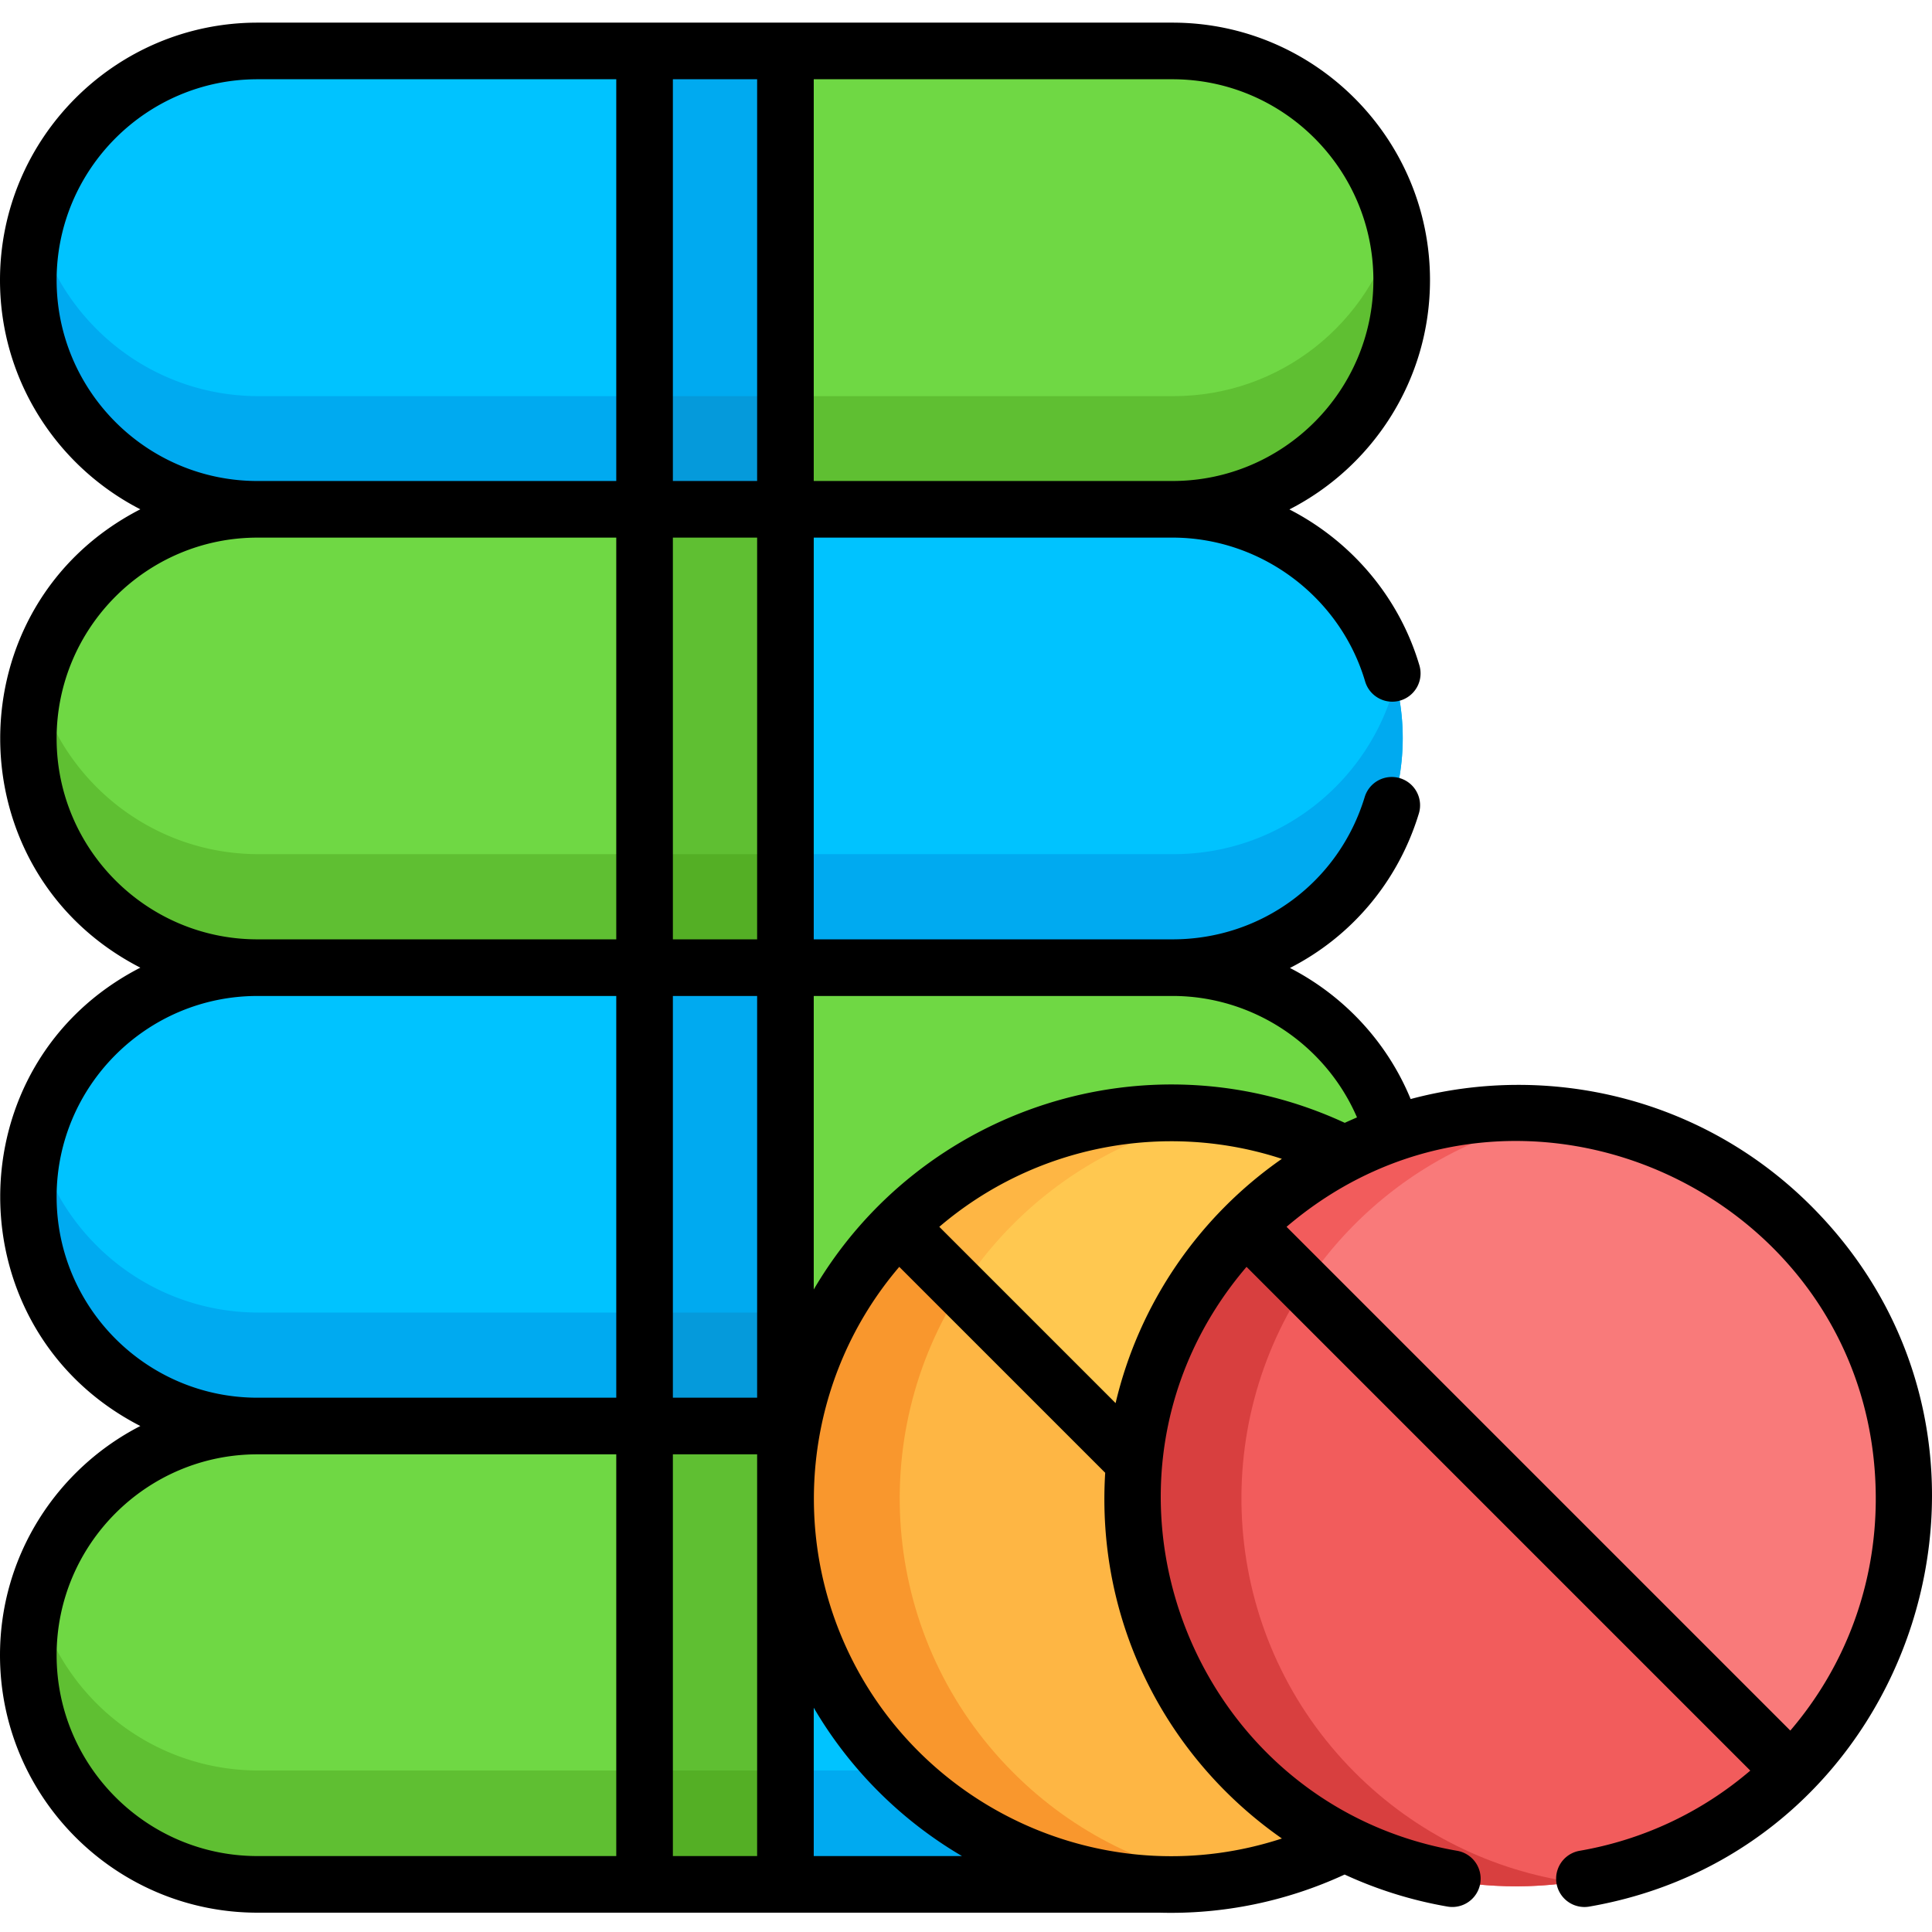 <svg height="512pt" viewBox="0 -6 512 512" width="512pt" xmlns="http://www.w3.org/2000/svg"><path d="M210.422 250.352H169.09V128.789h41.332zm0 0" fill="#5fbf32"/><path d="M208.422 128.805h102.582c33.543 0 60.734 27.215 60.734 60.78 0 33.571-27.191 60.782-60.734 60.782H208.422zm0 0" fill="#00c3ff"/><path d="M68.508 128.79H171.09v121.558H68.508c-33.543 0-60.735-27.211-60.735-60.778 0-33.57 27.192-60.78 60.735-60.78zm0 0" fill="#6fd844"/><path d="M210.422 493.207H169.09V371.629h41.332zm0 0" fill="#5fbf32"/><path d="M169.09 463.2h41.332v30.007H169.09zm0 0" fill="#54af25"/><path d="M208.422 371.633h102.582c33.543 0 60.734 27.215 60.734 60.785 0 33.574-27.191 60.789-60.734 60.789H208.422zm0 0" fill="#00c3ff"/><path d="M311.004 463.2H208.422v30.007h102.582c33.543 0 60.734-27.215 60.734-60.789 0-5.176-.652-10.203-1.867-15.004-6.68 26.316-30.5 45.785-58.867 45.785zm0 0" fill="#00aaf0"/><path d="M68.508 371.633H171.09v121.574H68.508c-33.543 0-60.735-27.215-60.735-60.789 0-33.57 27.192-60.785 60.735-60.785zm0 0" fill="#6fd844"/><path d="M9.64 417.414a61.098 61.098 0 0 0-1.867 15.004c0 33.574 27.192 60.789 60.735 60.789H171.09v-30.008H68.508c-28.367 0-52.192-19.469-58.867-45.785zm0 0" fill="#5fbf32"/><path d="M169.09 220.36h41.332v30.007H169.09zm0 0" fill="#54af25"/><path d="M311.004 220.36H208.422v30.007h102.582c33.543 0 60.734-27.219 60.734-60.789a61.05 61.05 0 0 0-1.867-15.004c-6.68 26.317-30.5 45.785-58.867 45.785zm0 0" fill="#00aaf0"/><path d="M9.64 174.574a61.05 61.05 0 0 0-1.867 15.004c0 33.57 27.192 60.79 60.735 60.79H171.09v-30.009H68.508c-28.367 0-52.192-19.468-58.867-45.785zm0 0" fill="#5fbf32"/><path d="M169.09 7.41h41.332V128.88H169.09zm0 0" fill="#00aaf0"/><path d="M171.09 7.41H68.508c-33.543 0-60.735 27.192-60.735 60.738 0 33.54 27.192 60.73 60.735 60.73H171.09zm0 0" fill="#00c3ff"/><path d="M311.004 7.41H208.422V128.88h102.582c33.543 0 60.734-27.191 60.734-60.73 0-33.544-27.191-60.739-60.734-60.739zm0 0" fill="#6fd844"/><path d="M169.09 250.27h41.332v121.468H169.09zm0 0" fill="#00aaf0"/><path d="M169.09 341.84v29.898h41.332V341.84zm0 0" fill="#059adb"/><path d="M171.09 250.27H68.508c-33.543 0-60.735 27.19-60.735 60.734 0 33.543 27.192 60.734 60.735 60.734H171.09zm0 0" fill="#00c3ff"/><path d="M9.633 296.055a60.865 60.865 0 0 0-1.86 14.949c0 33.543 27.192 60.734 60.735 60.734H171.09V341.84H68.508c-28.383 0-52.215-19.473-58.875-45.785zm0 0" fill="#00aaf0"/><path d="M311.004 250.27H208.422v121.468h102.582c33.543 0 60.734-27.191 60.734-60.734 0-33.543-27.191-60.734-60.734-60.734zm0 0" fill="#6fd844"/><path d="M311.004 341.84H208.422v29.898h102.582c33.543 0 60.734-27.187 60.734-60.73 0-5.16-.648-10.168-1.86-14.953-6.663 26.312-30.491 45.785-58.874 45.785zm0 0" fill="#5fbf32"/><path d="M169.09 98.98v29.899h41.332V98.98zm0 0" fill="#059adb"/><path d="M9.633 53.195a60.873 60.873 0 0 0-1.86 14.953c0 33.54 27.192 60.73 60.735 60.73H171.09V98.98H68.508c-28.383 0-52.215-19.472-58.875-45.785zm0 0" fill="#00aaf0"/><path d="M311.004 98.98H208.422v29.899h102.582c33.543 0 60.734-27.191 60.734-60.73 0-5.16-.648-10.169-1.86-14.954-6.663 26.313-30.491 45.785-58.874 45.785zm0 0" fill="#5fbf32"/><path d="M300.816 382.594c1.93-23.281 11.797-46.02 29.57-63.793a102.042 102.042 0 0 1 26.259-18.992c-38.329-19.332-86.278-13.016-118.286 18.992-.226.226-.441.453-.66.68zm0 0" fill="#ffc850"/><path d="M268.543 318.371c16.25-16.25 36.586-25.922 57.7-29.02-31.06-4.554-63.802 5.118-87.708 29.02-.332.332-.656.676-.984 1.012l16.762 16.762a103.015 103.015 0 0 1 14.23-17.774zm0 0" fill="#feb644"/><path d="M330.387 463.352c-22.133-22.133-32.301-52.266-29.477-81.997l-62.55-62.554c-39.919 39.918-39.919 104.633 0 144.55 32.007 32.008 79.956 38.32 118.285 18.993a103.185 103.185 0 0 1-26.258-18.992zm0 0" fill="#feb644"/><path d="M473.488 464.766c.34-.329.68-.653 1.012-.989 40.156-40.152 40.156-105.254 0-145.406-40.152-40.152-105.254-40.152-145.406 0-.336.332-.656.676-.989 1.012zm0 0" fill="#f97a7a"/><path d="M359.102 318.371c16.25-16.25 36.586-25.922 57.699-29.02-31.059-4.554-63.805 5.118-87.707 29.02-.336.332-.656.676-.989 1.012l16.762 16.762a103.226 103.226 0 0 1 14.235-17.774zm0 0" fill="#f25c5c"/><path d="M329.094 318.371c-40.153 40.152-40.153 105.254 0 145.406 40.152 40.157 105.254 40.157 145.406 0zm0 0" fill="#f25c5c"/><path d="M359.102 463.777c-35.02-35.02-39.48-88.992-13.45-128.851l-16.558-16.555c-40.153 40.152-40.153 105.254 0 145.406 23.906 23.907 56.656 33.578 87.715 29.02-21.118-3.098-41.454-12.766-57.707-29.02zm0 0" fill="#d83f3f"/><path d="M268.543 463.777c-35.02-35.02-39.48-88.992-13.45-128.851l-16.558-16.555c-40.152 40.152-40.152 105.254 0 145.406 23.906 23.907 56.656 33.578 87.719 29.02-21.117-3.098-41.457-12.766-57.711-29.02zm0 0" fill="#f9972d"/><path d="M373.836 285.258c-6.246-15.188-17.758-27.406-31.988-34.738 16.066-8.184 28.578-22.63 34.144-40.864a7.501 7.501 0 1 0-14.347-4.383c-6.88 22.528-27.34 37.665-50.915 37.665h-95.078V136.472h95.078c23.415 0 44.403 15.672 51.04 38.109 1.175 3.973 5.351 6.242 9.32 5.066a7.498 7.498 0 0 0 5.066-9.32c-5.39-18.23-18.172-32.965-34.449-41.324 22.094-11.305 37.258-34.293 37.258-60.766C378.965 30.61 348.355 0 310.73 0H68.234C30.61 0 0 30.61 0 68.238c0 26.45 15.137 49.414 37.191 60.73-49.554 25.438-49.476 96.079 0 121.47-49.554 25.437-49.472 96.078 0 121.468C15.137 383.226 0 406.191 0 432.641c0 37.625 30.61 68.238 68.238 68.238h239.02c16.89.473 33.66-2.977 49.082-10.106a109.369 109.369 0 0 0 27.265 8.489 7.501 7.501 0 1 0 2.56-14.782c-71.544-12.375-103.735-98.617-55.821-154.75l133.5 133.5c-12.903 11.036-28.399 18.34-45.23 21.25a7.502 7.502 0 0 0 2.558 14.786c86.754-15.004 121.633-122.84 58.793-185.676-28.7-28.703-69.477-38.149-106.13-28.332zm-78.191 80.582l-46.72-46.719c25.454-21.734 60.024-28.086 90.786-18.016-22.07 15.375-37.848 38.387-44.066 64.735zm44.074 115.383c-44.875 14.691-93.082-6.23-113.828-47.258-17.207-34.012-12.368-75.219 12.425-104.235l54.575 54.575c-2.461 39.433 16.05 75.433 46.828 96.918zm-139.07-238.286H178.32V136.473h22.328zm-22.329 15.004h22.328v106.465H178.32zm181.301 32.184c-.559.238-2.242.977-3.246 1.438-51.809-24.012-112.496-3.973-140.723 44.167v-77.789h95.078c21.364 0 40.59 12.942 48.891 32.184zm4.34-221.887c0 29.352-23.879 53.23-53.23 53.23h-95.079V15.005h95.078c29.352 0 53.23 23.879 53.23 53.234zm-163.313 53.23H178.32V15.005h22.328zM15.004 68.239c0-29.355 23.879-53.234 53.234-53.234h95.078v106.465H68.238c-29.355 0-53.234-23.88-53.234-53.23zm0 121.469c0-29.355 23.879-53.234 53.234-53.234h95.078v106.464H68.238c-29.355 0-53.234-23.878-53.234-53.23zm0 121.465c0-29.352 23.879-53.23 53.234-53.23h95.078v106.464H68.238c-29.355 0-53.234-23.879-53.234-53.234zm0 121.469c0-29.352 23.879-53.23 53.234-53.23h95.078v106.464H68.238c-29.355 0-53.234-23.879-53.234-53.234zm163.316-53.23h22.328v106.464H178.32zm37.332 106.464v-39.313c9.586 16.395 23.25 29.907 39.282 39.313zm258.801-33.254l-133.5-133.5c61.492-52.457 156.145-8.273 156.145 72.047 0 22.777-7.993 44.328-22.645 61.453zm0 0"/></svg>
